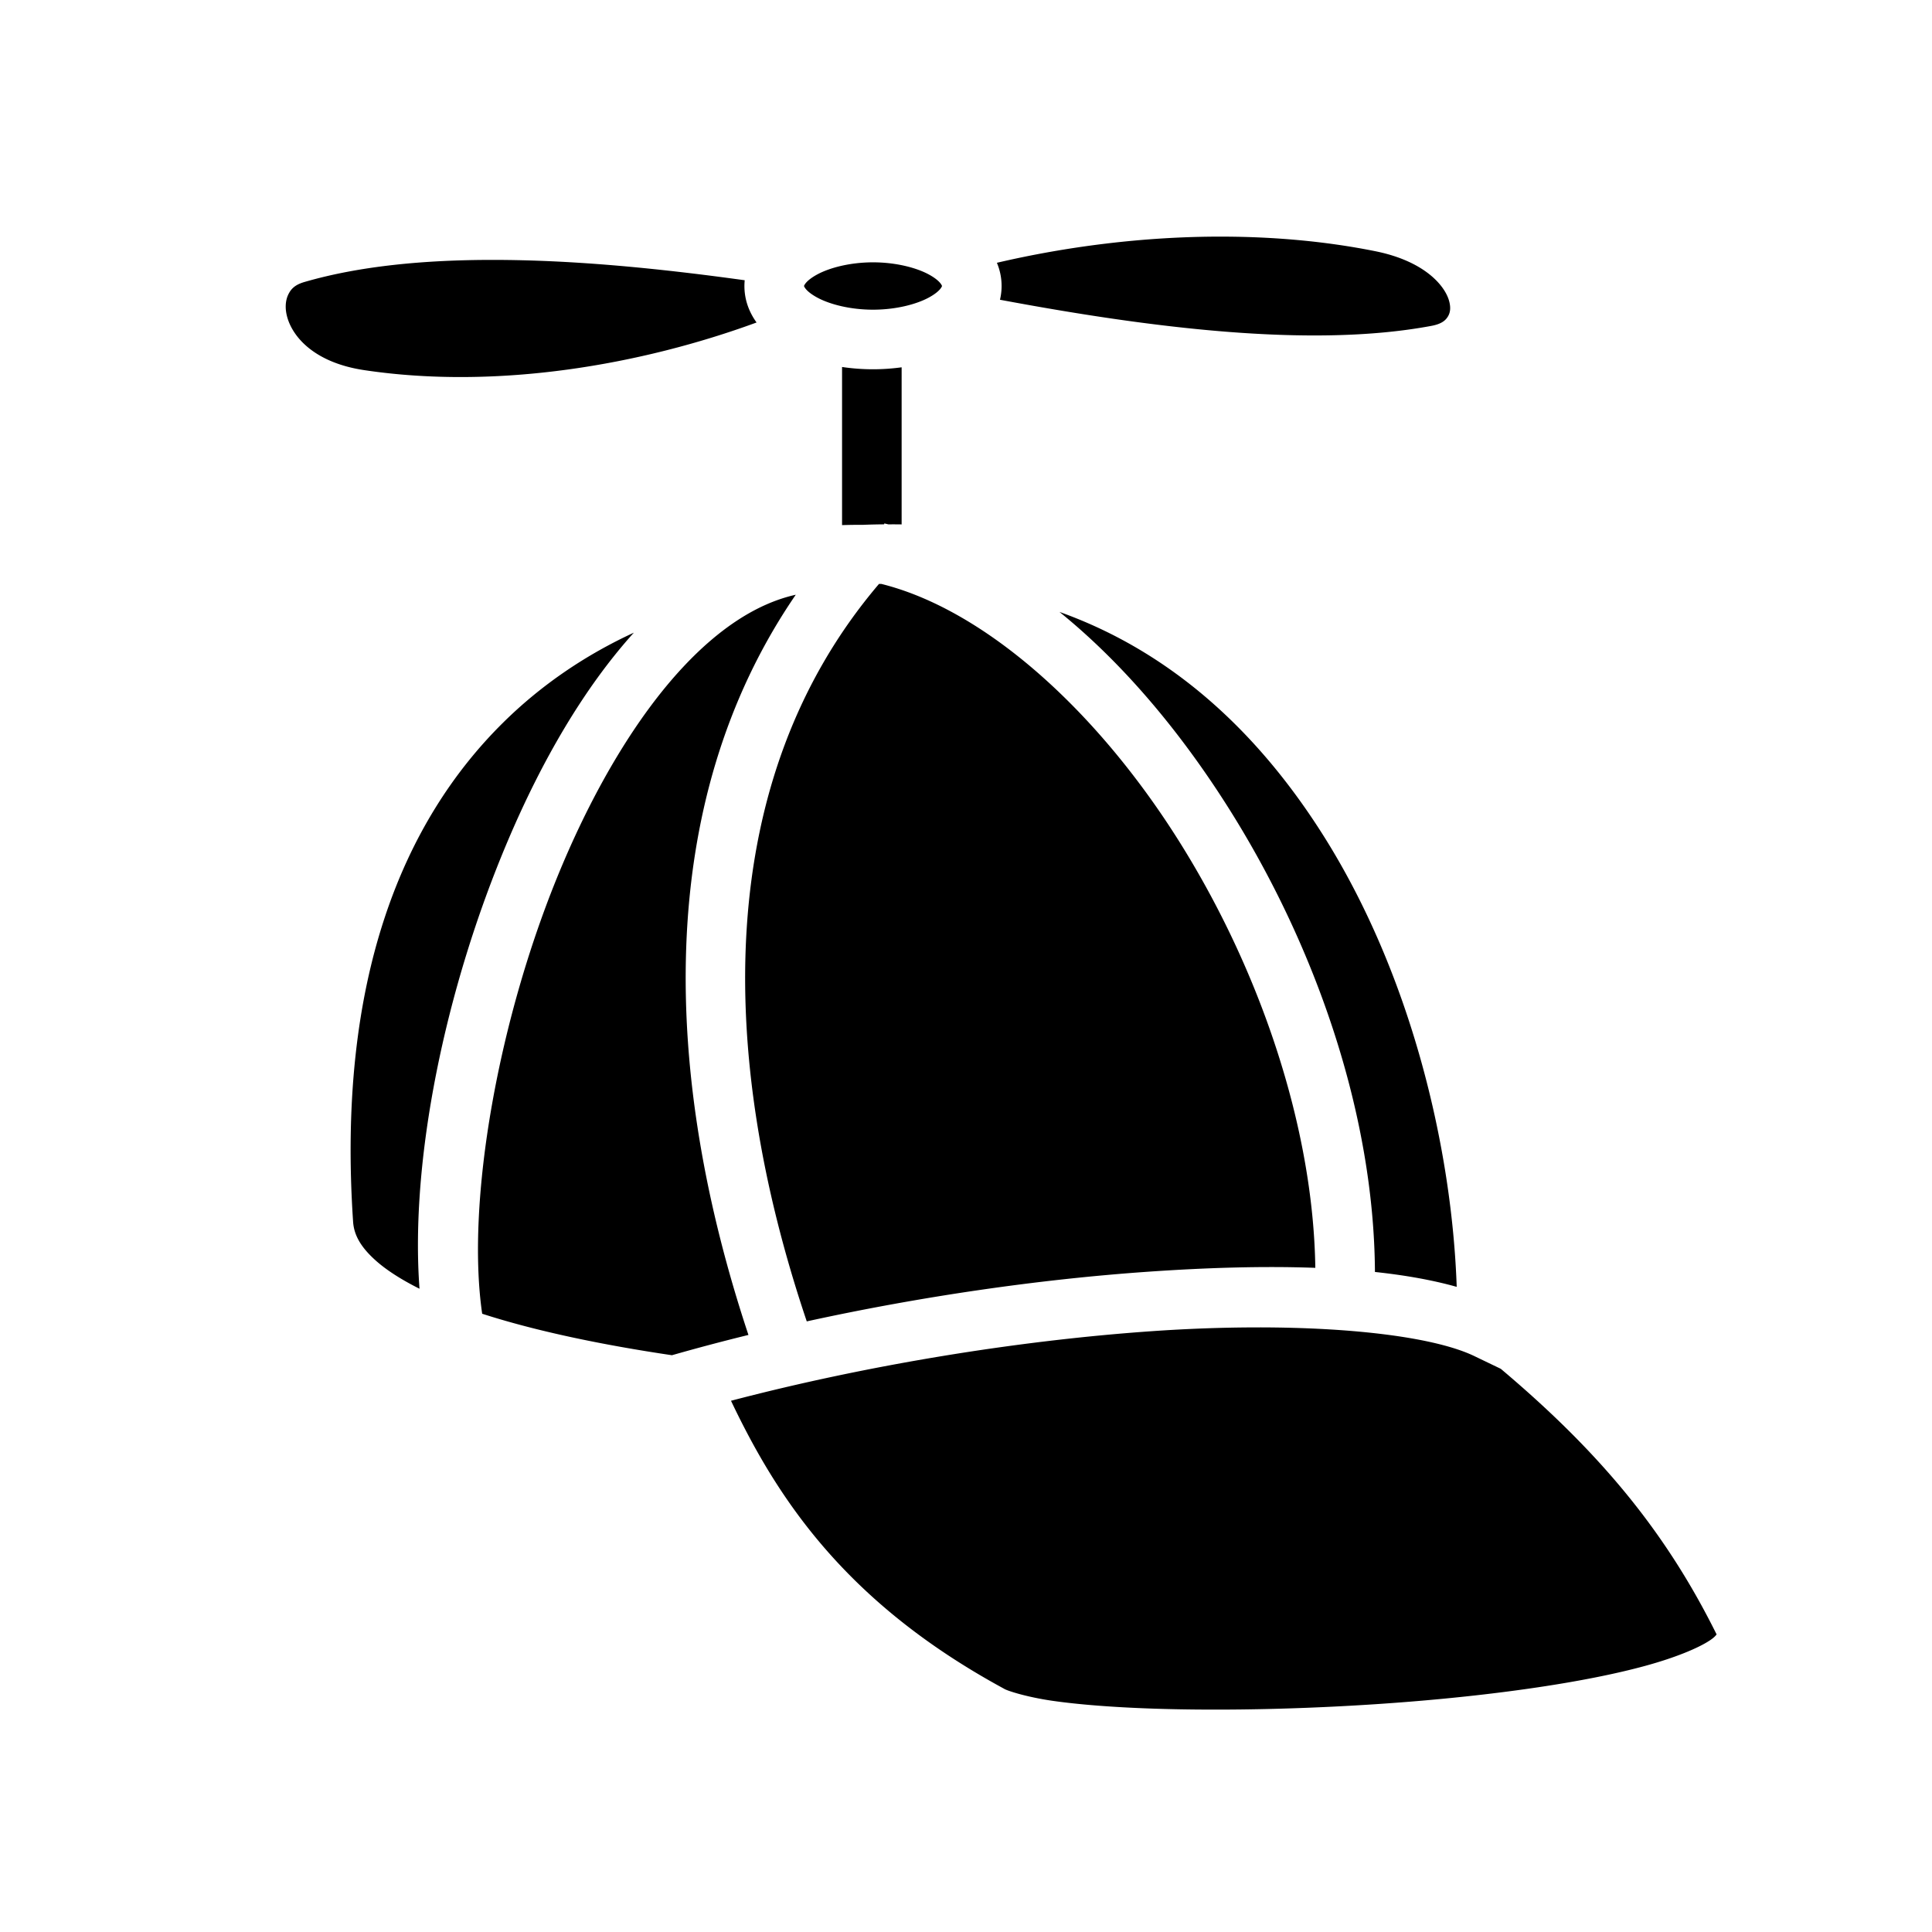 <svg xmlns="http://www.w3.org/2000/svg" width="100%" height="100%" viewBox="0 0 583.68 583.68"><path d="M369.375 71.486c-23.904-0.059-47.406 3.048-68.2 7.905a18.066 18.066 0 0 1 1.42 7.017c0 1.449-0.182 2.827-0.491 4.149 44.688 8.367 93.798 14.744 130.367 7.888 3.125-0.585 4.278-1.71 4.945-2.8 0.667-1.091 0.994-2.57 0.342-4.842-1.305-4.543-7.388-11.923-22.3-14.918-15.011-3.015-30.6-4.36-46.083-4.399zM149.16 78.518c-20.836-0.02-40.524 1.83-57.199 6.681-2.89 0.841-4.088 2.118-4.904 3.858-0.816 1.74-1.076 4.233-0.158 7.174 1.836 5.881 8.366 13.378 23.129 15.59 40.349 6.044 83.975-1.703 118.537-14.391-2.241-3.12-3.668-6.8-3.668-11.022 0-0.59 0.032-1.17 0.086-1.74-21.796-3.015-44.584-5.473-66.829-6.031a372.548 372.548 0 0 0-8.994-0.12z m114.586 0.736c-6.926 0-13.106 1.635-16.822 3.647-3.716 2.01-4.027 3.54-4.027 3.507 0-0.033 0.31 1.495 4.027 3.506 3.716 2.011 9.896 3.647 16.822 3.647 6.927 0 13.108-1.636 16.824-3.647 3.717-2.011 4.026-3.539 4.026-3.506 0 0.034-0.31-1.496-4.026-3.507-3.716-2.012-9.897-3.647-16.824-3.647z m-9.351 31.617V158.64c2.157-0.062 4.31-0.097 6.449-0.086 2.108-0.086 4.194-0.13 6.266-0.147l0.056-0.271c0.406 0.084 0.81 0.188 1.215 0.277 1.342-0.002 2.686-0.008 4.014 0.018V110.967c-2.792 0.38-5.674 0.594-8.649 0.594-3.224 0-6.345-0.244-9.351-0.69z m11.841 65.533l-0.685 0.012c-50.239 59.006-48.933 142.418-21.82 222.791 34.727-7.601 70.359-12.709 102.683-14.974 18.393-1.29 35.538-1.772 50.957-1.202-0.627-42.98-16.986-90.566-41.396-129.253-25.121-39.815-58.816-69.685-89.739-77.374z m-25.826 3.272c-11.678 2.616-23.135 10.158-34.12 21.934-13.789 14.779-26.309 35.889-36.282 59.384-19.687 46.382-29.235 102.435-24.336 135.903 16.432 5.315 36.595 9.462 57.326 12.533a640.07 640.07 0 0 1 23.115-6.13c-25.71-77.32-29.186-160.2 14.297-223.624z m79.668 5.195c19.03 15.395 36.418 35.998 51.121 59.301 26.274 41.64 43.908 92.361 44.186 140.106 9.116 0.972 17.402 2.442 24.701 4.496-1.456-42.26-13.892-94.37-40.058-135.998-19.228-30.59-45.217-55.514-79.95-67.905z m-128.586 6.266c-14.303 6.6-27.778 15.579-39.578 27.26-30.095 29.791-50.192 77.365-45.24 150.716 0.261 3.87 2.15 7.506 6.809 11.682 3.224 2.891 7.748 5.797 13.253 8.549-2.874-38.641 7.59-90.354 26.704-135.383 10.195-24.018 22.906-46.023 38.052-62.824z m188.08 209.885c-10.063 0.011-20.783 0.387-31.9 1.166-39.71 2.783-85.058 10.045-126.83 21 13.884 29.181 34.32 60.814 82.338 86.914l0.14 0.076 0.135 0.08c0.946 0.558 6.745 2.463 14.567 3.584 7.821 1.12 17.958 1.914 29.427 2.322 22.94 0.818 51.264 0.124 78.399-2.058 27.134-2.183 53.198-5.909 71.185-10.825 8.994-2.457 15.986-5.343 19.522-7.693 1.37-0.91 1.727-1.416 2.053-1.803-14.925-30.08-34.237-54.162-65.21-80.252l-7.988-3.841c-11.36-5.463-35.646-8.705-65.838-8.67z" /></svg>
